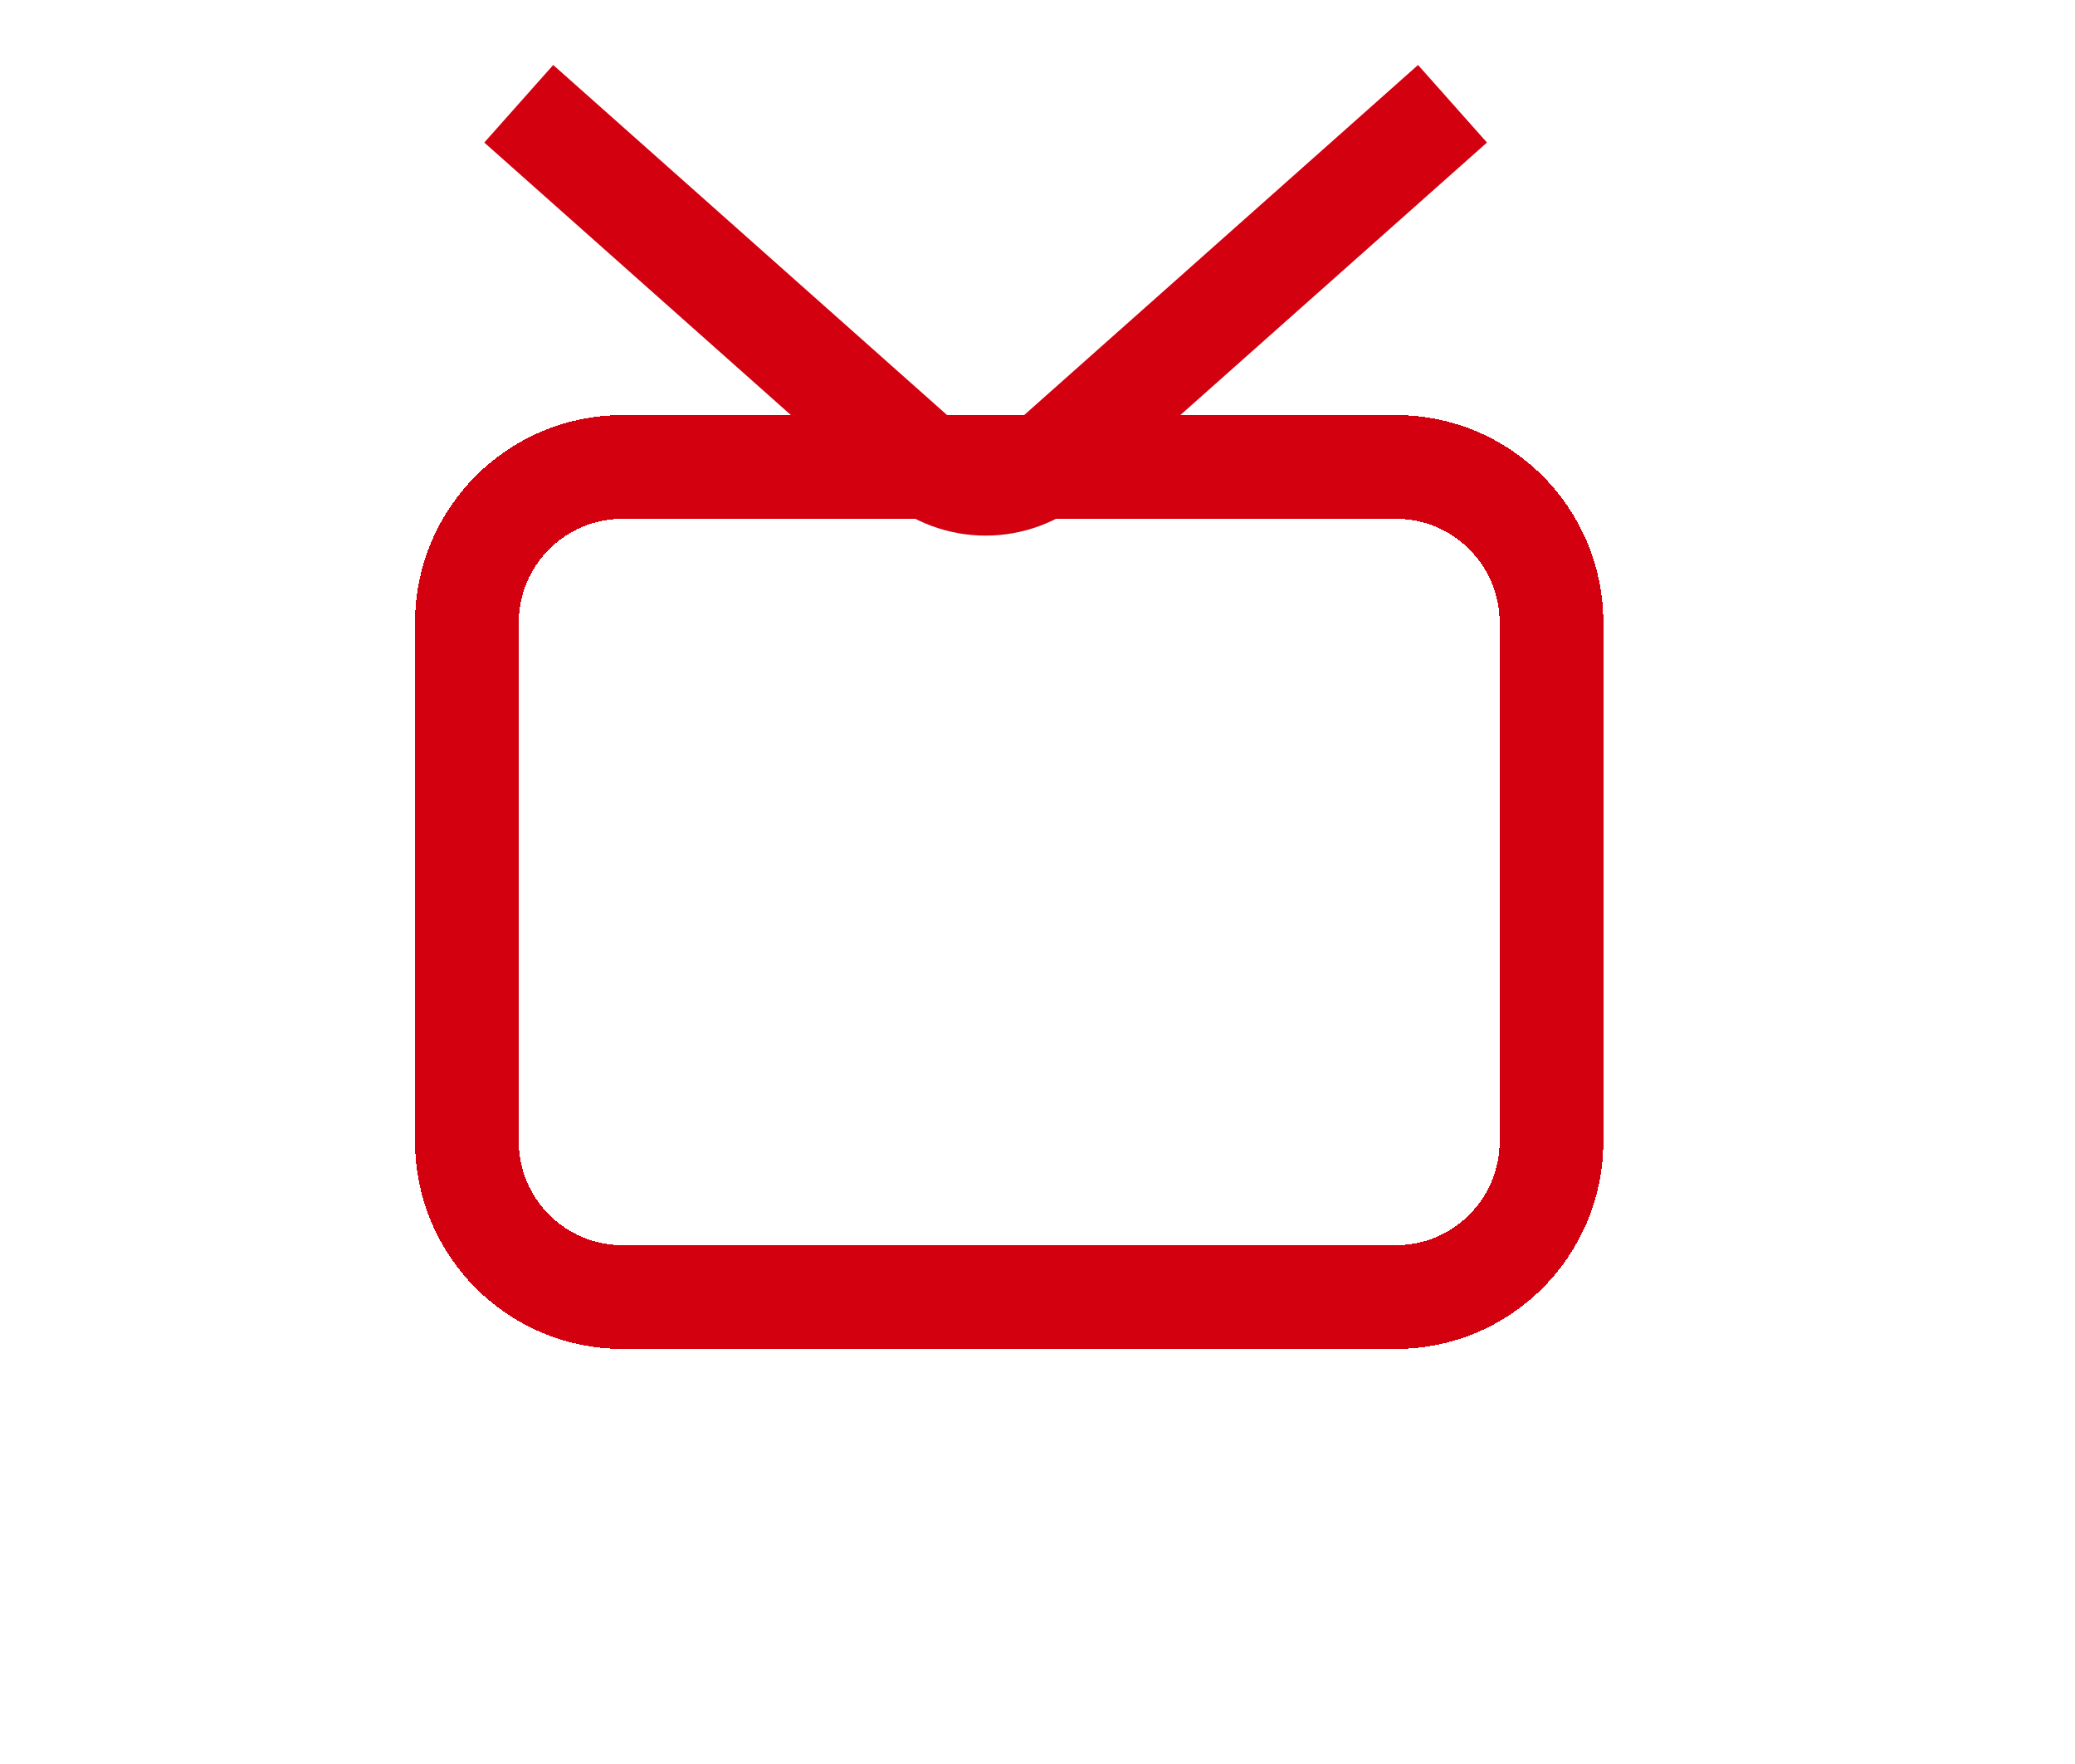 <svg width="20" height="17" viewBox="0 0 20 17" fill="none" xmlns="http://www.w3.org/2000/svg">
<g filter="url(#filter0_d_3_233)">
<path d="M4.5 2C4.5 1.172 5.172 0.5 6 0.5H13.454C14.283 0.5 14.954 1.172 14.954 2V7C14.954 7.828 14.283 8.5 13.454 8.5H6C5.172 8.5 4.5 7.828 4.5 7V2Z" stroke="#D30010" stroke-linejoin="round" shape-rendering="crispEdges"/>
</g>
<path d="M5 1L8.836 4.409C9.215 4.746 9.785 4.746 10.164 4.409L14 1" stroke="#D30010" stroke-linejoin="round"/>
<defs>
<filter id="filter0_d_3_233" x="0" y="0" width="19.455" height="17" filterUnits="userSpaceOnUse" color-interpolation-filters="sRGB">
<feFlood flood-opacity="0" result="BackgroundImageFix"/>
<feColorMatrix in="SourceAlpha" type="matrix" values="0 0 0 0 0 0 0 0 0 0 0 0 0 0 0 0 0 0 127 0" result="hardAlpha"/>
<feOffset dy="4"/>
<feGaussianBlur stdDeviation="2"/>
<feComposite in2="hardAlpha" operator="out"/>
<feColorMatrix type="matrix" values="0 0 0 0 0 0 0 0 0 0 0 0 0 0 0 0 0 0 0.25 0"/>
<feBlend mode="normal" in2="BackgroundImageFix" result="effect1_dropShadow_3_233"/>
<feBlend mode="normal" in="SourceGraphic" in2="effect1_dropShadow_3_233" result="shape"/>
</filter>
</defs>
</svg>
